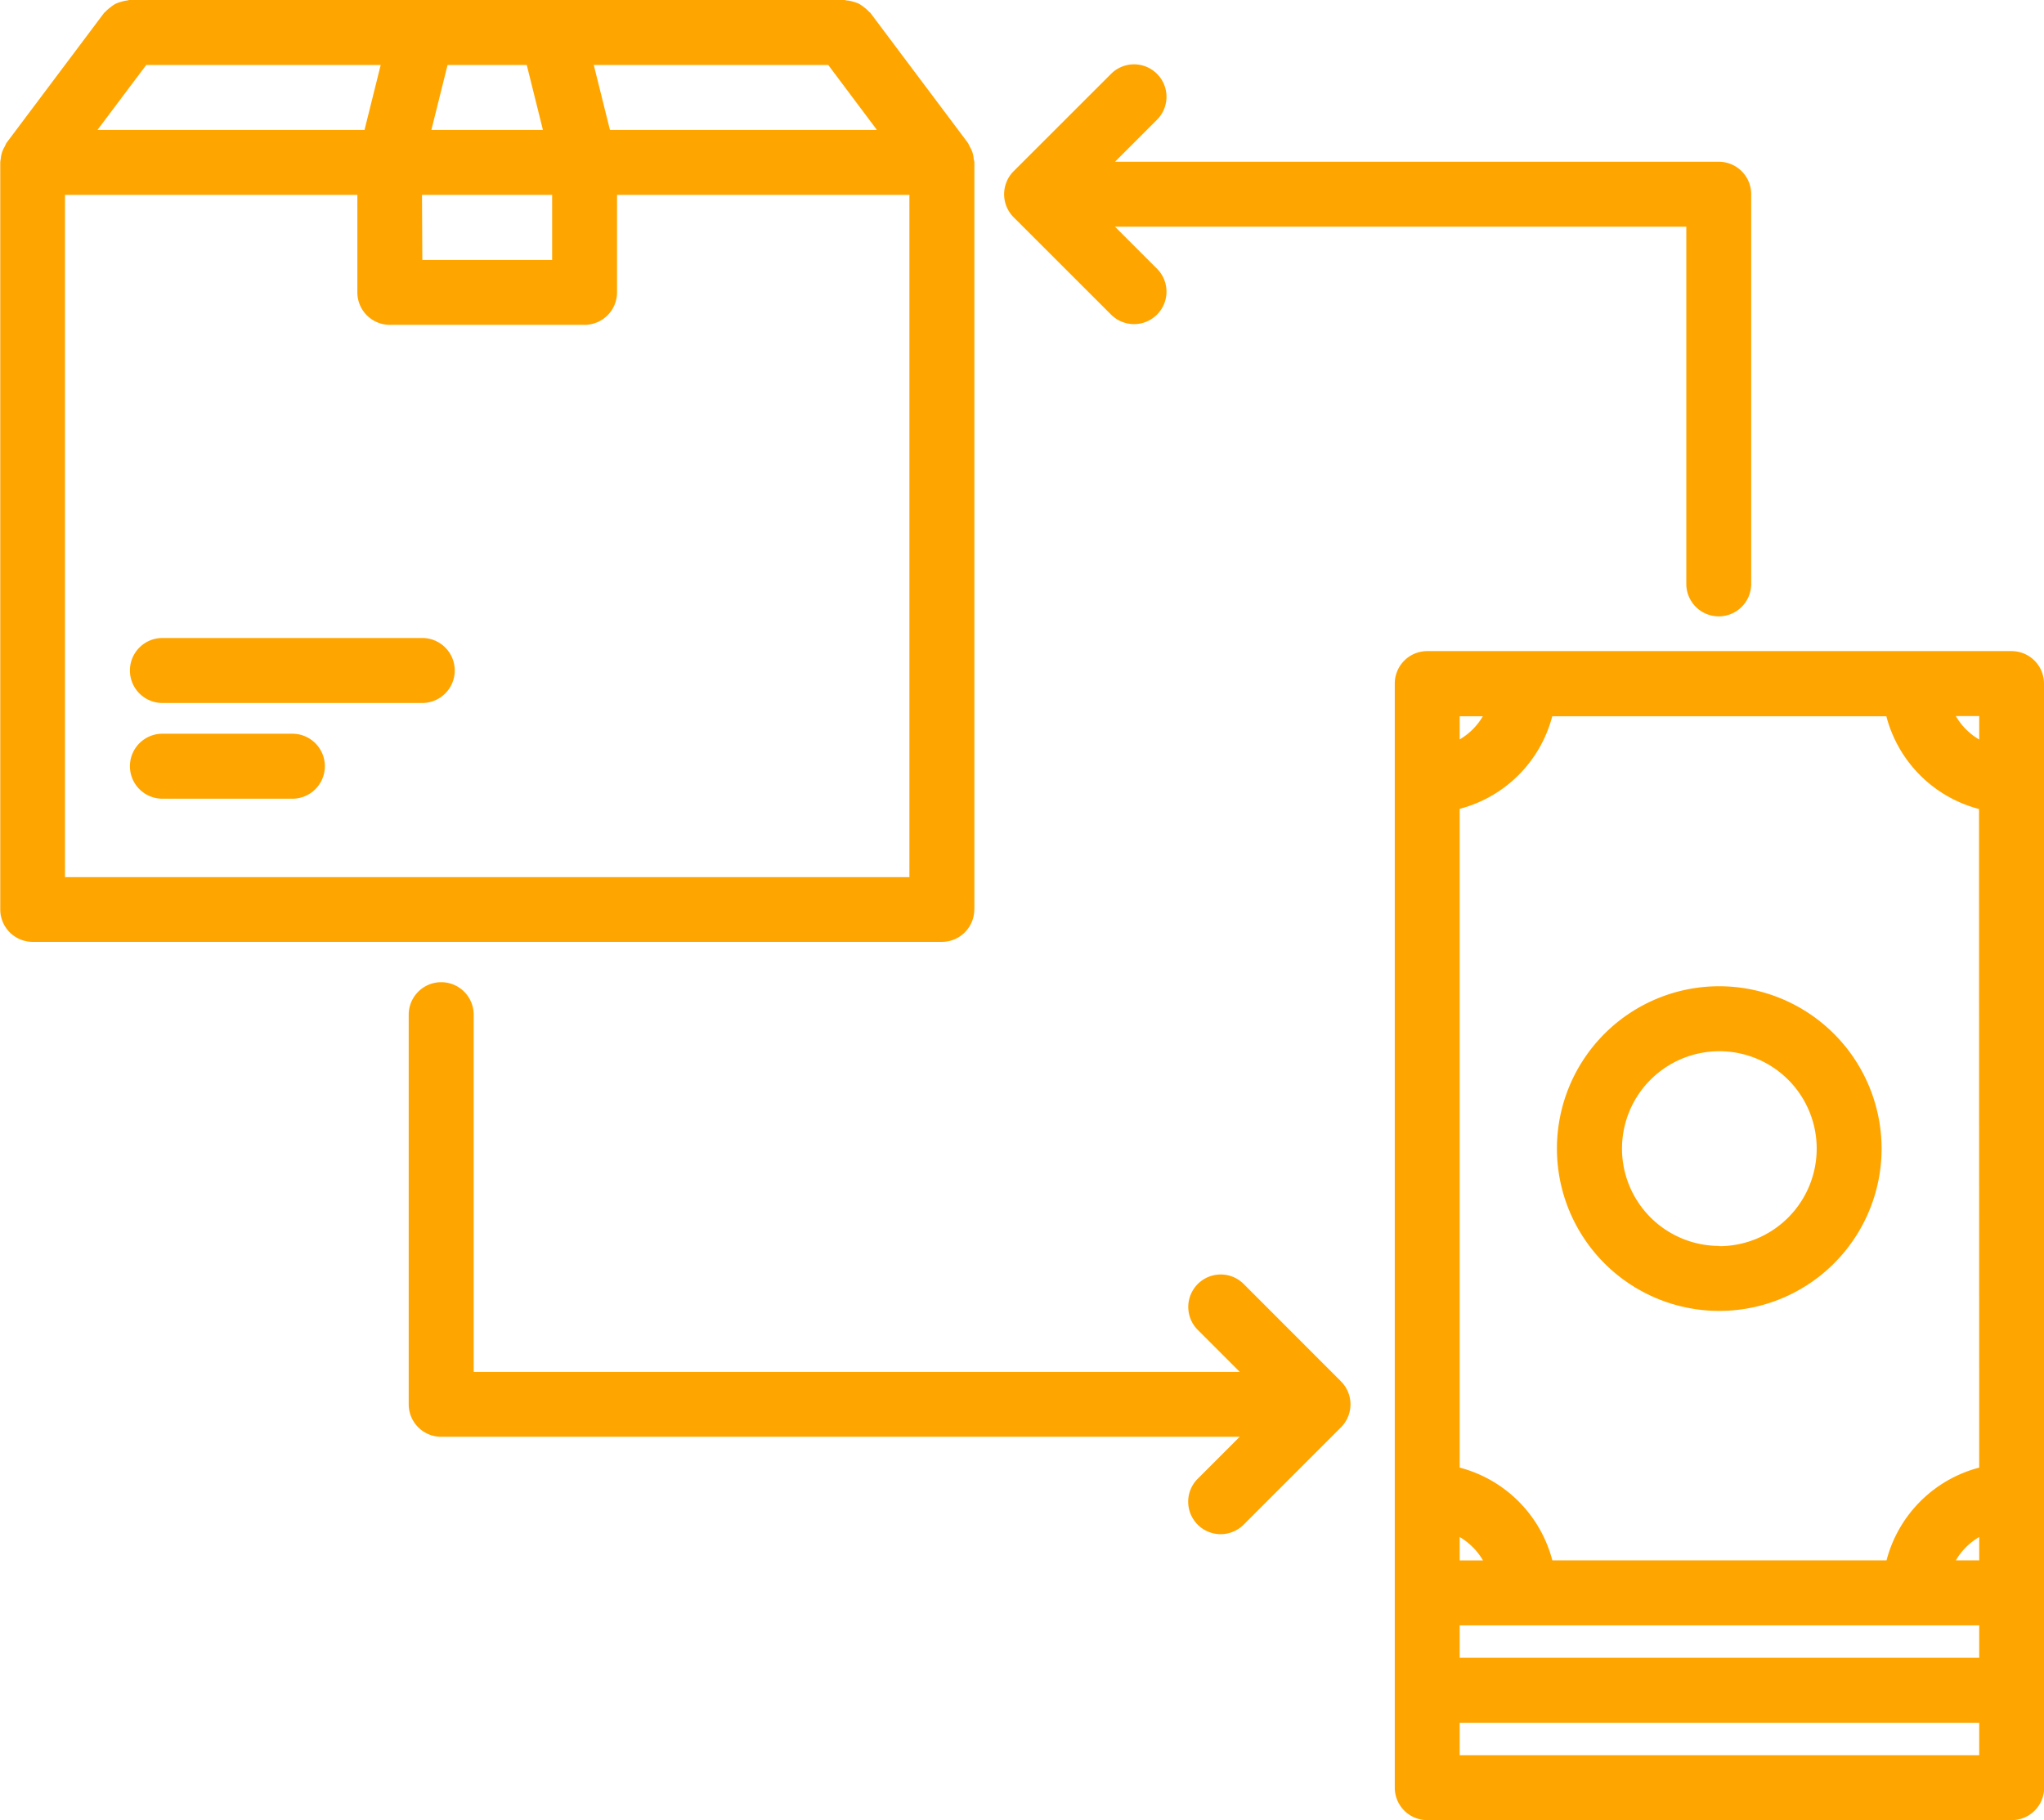 <svg id="cash-on-delivery_1_" data-name="cash-on-delivery (1)" xmlns="http://www.w3.org/2000/svg" width="24" height="21.372" viewBox="0 0 24 21.372">
  <path id="Path_45" data-name="Path 45" d="M23.923,39.168,22.78,38.024a.381.381,0,0,0-.539.539l.493.493H13.739V34.862a.381.381,0,0,0-.763,0v4.575a.381.381,0,0,0,.381.381h9.376l-.493.493a.381.381,0,1,0,.539.539l1.143-1.143a.382.382,0,0,0,.083-.416A.388.388,0,0,0,23.923,39.168Z" transform="translate(-8.177 -22.948)" fill="orange"/>
  <path id="Path_46" data-name="Path 46" d="M40.37,11.963a.381.381,0,0,0,.381-.381V7.006a.381.381,0,0,0-.381-.381H33.281l.493-.493a.381.381,0,0,0-.539-.539L32.091,6.736a.373.373,0,0,0-.083.125.382.382,0,0,0,.083.416L33.235,8.42a.381.381,0,0,0,.539-.539l-.493-.493h6.708v4.194a.381.381,0,0,0,.381.381Z" transform="translate(-20.189 -4.726)" fill="orange"/>
  <path id="Path_47" data-name="Path 47" d="M50.909,34.5a1.906,1.906,0,1,0,1.906,1.906A1.908,1.908,0,0,0,50.909,34.5Zm0,3.049a1.143,1.143,0,1,1,1.144-1.144A1.145,1.145,0,0,1,50.909,37.552Z" transform="translate(-30.722 -22.92)" fill="orange"/>
  <path id="Path_48" data-name="Path 48" d="M51.625,24.878a.381.381,0,0,0-.381-.381l-6.861,0a.381.381,0,0,0-.381.381v1.136s0,0,0,.006,0,0,0,.006v8.377s0,0,0,.006,0,0,0,.006v1.118c0,.008,0,.013,0,.021v2.288a.381.381,0,0,0,.381.381h6.863a.381.381,0,0,0,.381-.381V35.564s0-.006,0-.009V24.878Zm-6.861.384h.272a.759.759,0,0,1-.272.272Zm0,9.637a.765.765,0,0,1,.274.275h-.274Zm6.1,2.562h-6.1v-.381h6.1Zm0-1.144h-6.1v-.381h6.1Zm0-1.144h-.274a.761.761,0,0,1,.274-.274Zm0-1.089a1.523,1.523,0,0,0-1.088,1.089H45.852a1.522,1.522,0,0,0-1.088-1.089V26.349a1.521,1.521,0,0,0,1.087-1.087l3.923,0a1.521,1.521,0,0,0,1.088,1.089Zm0-8.549a.759.759,0,0,1-.274-.275h.274Z" transform="translate(-27.625 -16.852)" fill="orange"/>
  <path id="Path_49" data-name="Path 49" d="M11.438,14.179V5.408c0-.015-.007-.028-.008-.043a.393.393,0,0,0-.015-.076.371.371,0,0,0-.034-.071.4.4,0,0,0-.019-.039L10.218,3.654c-.005-.007-.013-.01-.019-.017a.379.379,0,0,0-.06-.053.372.372,0,0,0-.057-.039.4.4,0,0,0-.067-.024.374.374,0,0,0-.077-.015c-.009,0-.016-.005-.026-.005H1.523c-.009,0-.017,0-.026.005a.357.357,0,0,0-.077.016.388.388,0,0,0-.065.023.381.381,0,0,0-.059.04.373.373,0,0,0-.058.051c-.006.007-.014.01-.02.018L.073,5.179a.379.379,0,0,0-.019.04.367.367,0,0,0-.033.07.363.363,0,0,0-.015.075A.344.344,0,0,0,0,5.408v8.771a.381.381,0,0,0,.381.381H11.056a.381.381,0,0,0,.381-.381ZM9.722,4.264l.572.763H7.159l-.19-.763Zm-4.47,0h.93l.19.763H5.062Zm-.3,1.525H6.48v.764H4.956ZM1.714,4.264H4.467l-.19.763H1.141ZM10.675,13.8H.76V5.789H4.193V6.934a.381.381,0,0,0,.381.381H6.861a.381.381,0,0,0,.381-.381V5.789h3.433Z" transform="translate(0.003 -3.501)" fill="orange"/>
  <path id="Path_50" data-name="Path 50" d="M7.432,23.5H4.381a.381.381,0,1,0,0,.763H7.432a.381.381,0,1,0,0-.763Z" transform="translate(-2.474 -16.009)" fill="orange"/>
  <path id="Path_51" data-name="Path 51" d="M5.907,26.5H4.381a.381.381,0,1,0,0,.763H5.907a.381.381,0,1,0,0-.763Z" transform="translate(-2.474 -17.885)" fill="orange"/>
</svg>
